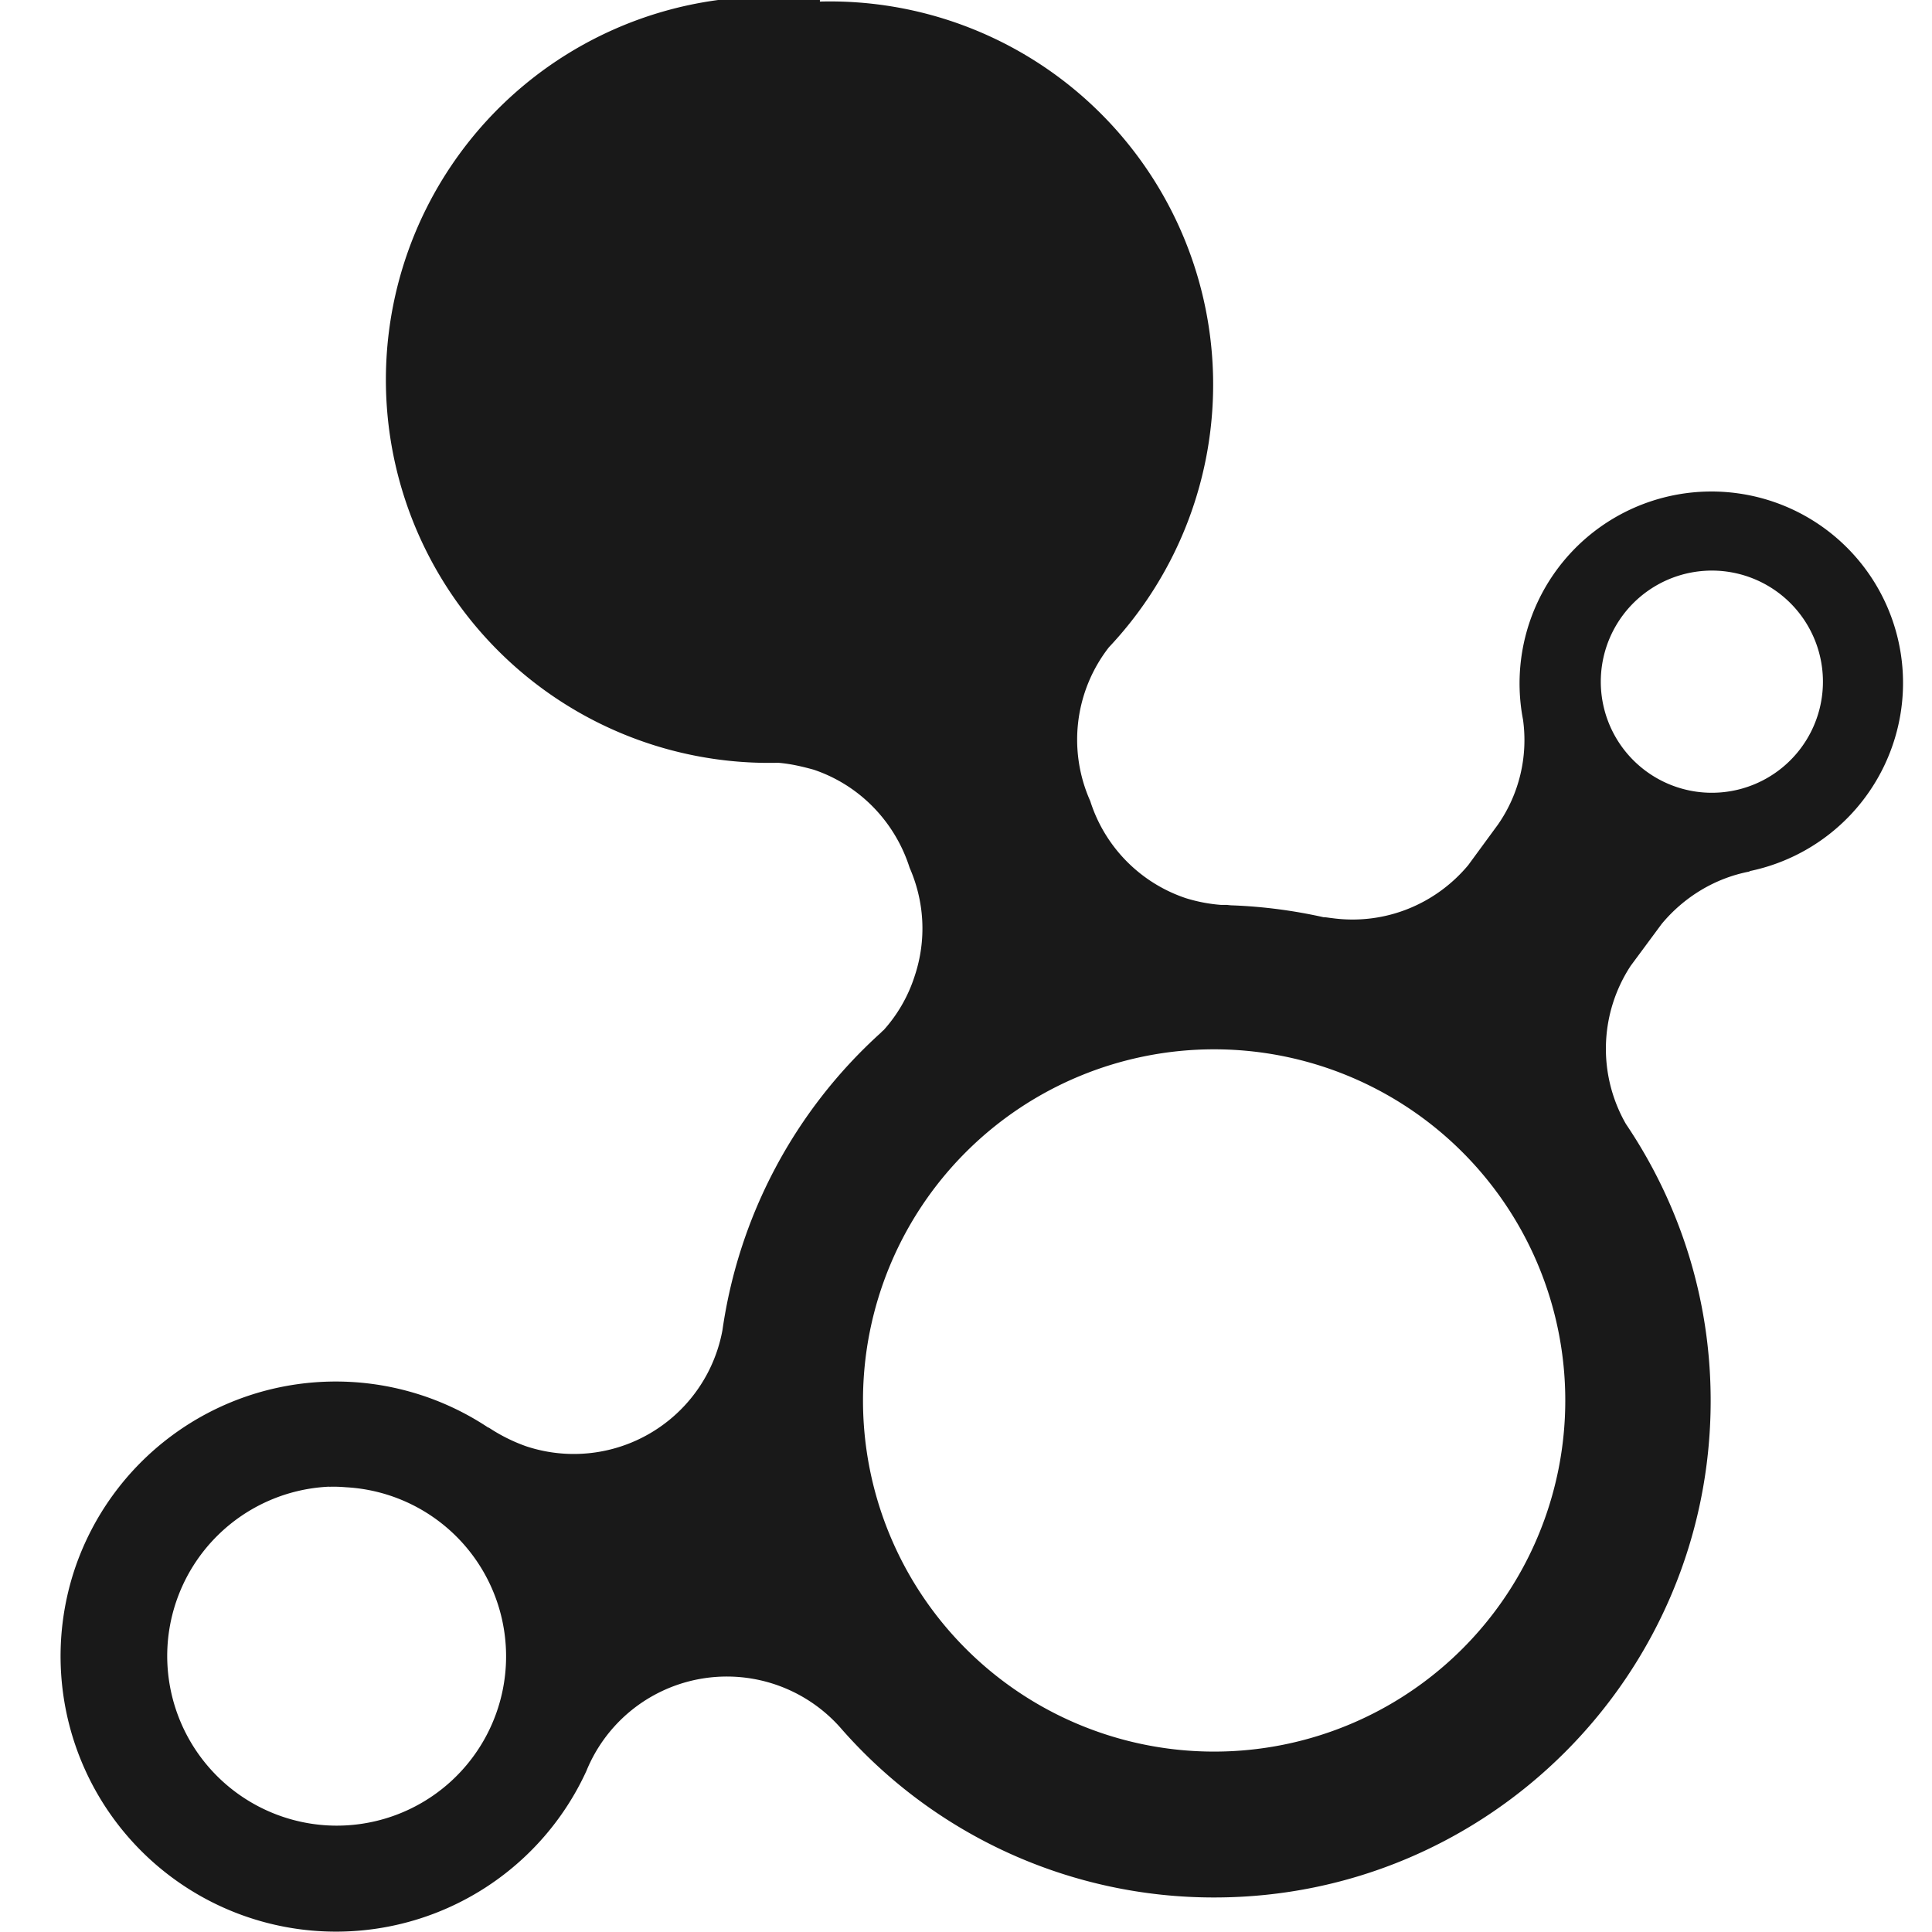 <svg xmlns="http://www.w3.org/2000/svg" width="16" height="16"><defs><style id="current-color-scheme" type="text/css"></style><linearGradient id="arrongin" x1="0%" x2="0%" y1="0%" y2="100%"><stop offset="0%" stop-color="#dd9b44"/><stop offset="100%" stop-color="#ad6c16"/></linearGradient><linearGradient id="aurora" x1="0%" x2="0%" y1="0%" y2="100%"><stop offset="0%" stop-color="#09d4df"/><stop offset="100%" stop-color="#9269f4"/></linearGradient><linearGradient id="fitdance" x1="0%" x2="0%" y1="0%" y2="100%"><stop offset="0%" stop-color="#1ad6ab"/><stop offset="100%" stop-color="#329db6"/></linearGradient><linearGradient id="oomox" x1="0%" x2="0%" y1="0%" y2="100%"><stop offset="0%" stop-color="#efefe7"/><stop offset="100%" stop-color="#8f8f8b"/></linearGradient><linearGradient id="rainblue" x1="0%" x2="0%" y1="0%" y2="100%"><stop offset="0%" stop-color="#00f260"/><stop offset="100%" stop-color="#0575e6"/></linearGradient><linearGradient id="sunrise" x1="0%" x2="0%" y1="0%" y2="100%"><stop offset="0%" stop-color="#ff8501"/><stop offset="100%" stop-color="#ffcb01"/></linearGradient><linearGradient id="telinkrin" x1="0%" x2="0%" y1="0%" y2="100%"><stop offset="0%" stop-color="#b2ced6"/><stop offset="100%" stop-color="#6da5b7"/></linearGradient><linearGradient id="60spsycho" x1="0%" x2="0%" y1="0%" y2="100%"><stop offset="0%" stop-color="#df5940"/><stop offset="25%" stop-color="#d8d15f"/><stop offset="50%" stop-color="#e9882a"/><stop offset="100%" stop-color="#279362"/></linearGradient><linearGradient id="90ssummer" x1="0%" x2="0%" y1="0%" y2="100%"><stop offset="0%" stop-color="#f618c7"/><stop offset="20%" stop-color="#94ffab"/><stop offset="50%" stop-color="#fbfd54"/><stop offset="100%" stop-color="#0f83ae"/></linearGradient><linearGradient id="cyberneon" x1="0%" x2="0%" y1="0%" y2="100%"><stop offset="0" stop-color="#0abdc6"/><stop offset="1" stop-color="#ea00d9"/></linearGradient></defs><path d="M6.79 0a3.173 3.173 0 1 0-.345 6.317c.1.008.195.03.293.057.393.132.678.444.795.812.121.276.144.593.041.9a1.229 1.229 0 0 1-.256.445c-.01.007-.019.018-.028.026a4.102 4.102 0 0 0-1.307 2.459 1.252 1.252 0 0 1-1.627.961 1.412 1.412 0 0 1-.308-.154h-.004a2.281 2.281 0 0 0-3.428 1.18 2.281 2.281 0 0 0 4.24 1.664 1.256 1.256 0 0 1 2.117-.344 4.1 4.1 0 0 0 3.084 1.391c2.27 0 4.11-1.844 4.11-4.114 0-.85-.26-1.637-.702-2.292a1.252 1.252 0 0 1 .04-1.31l.256-.346c.184-.222.44-.379.726-.434l.004-.004a1.593 1.593 0 0 0 1.254-1.34 1.585 1.585 0 0 0-1.35-1.788 1.589 1.589 0 0 0-1.782 1.874 1.225 1.225 0 0 1-.207.868l-.247.337c-.268.321-.688.5-1.132.438-.022-.002-.044-.007-.066-.007a4.188 4.188 0 0 0-.75-.098c-.016 0-.032-.002-.05-.004h-.049a1.321 1.321 0 0 1-.292-.056 1.245 1.245 0 0 1-.791-.804 1.245 1.245 0 0 1 .154-1.273A3.173 3.173 0 0 0 6.79.013zm.119 1.035a2.132 2.132 0 1 1 0 0zm7.213 3.692a.92.92 0 1 1-.069 1.83.92.92 0 0 1 .07-1.83zM10.057 8.69a2.908 2.908 0 1 1-2.91 2.905 2.908 2.908 0 0 1 2.91-2.905zm-7.332 3.623c.048-.002.094 0 .143.004a1.401 1.401 0 1 1-.158 2.8 1.406 1.406 0 0 1-1.323-1.482 1.405 1.405 0 0 1 1.339-1.323z" fill-opacity=".902" fill-rule="evenodd" fill="currentColor" color="#010101"/></svg>
